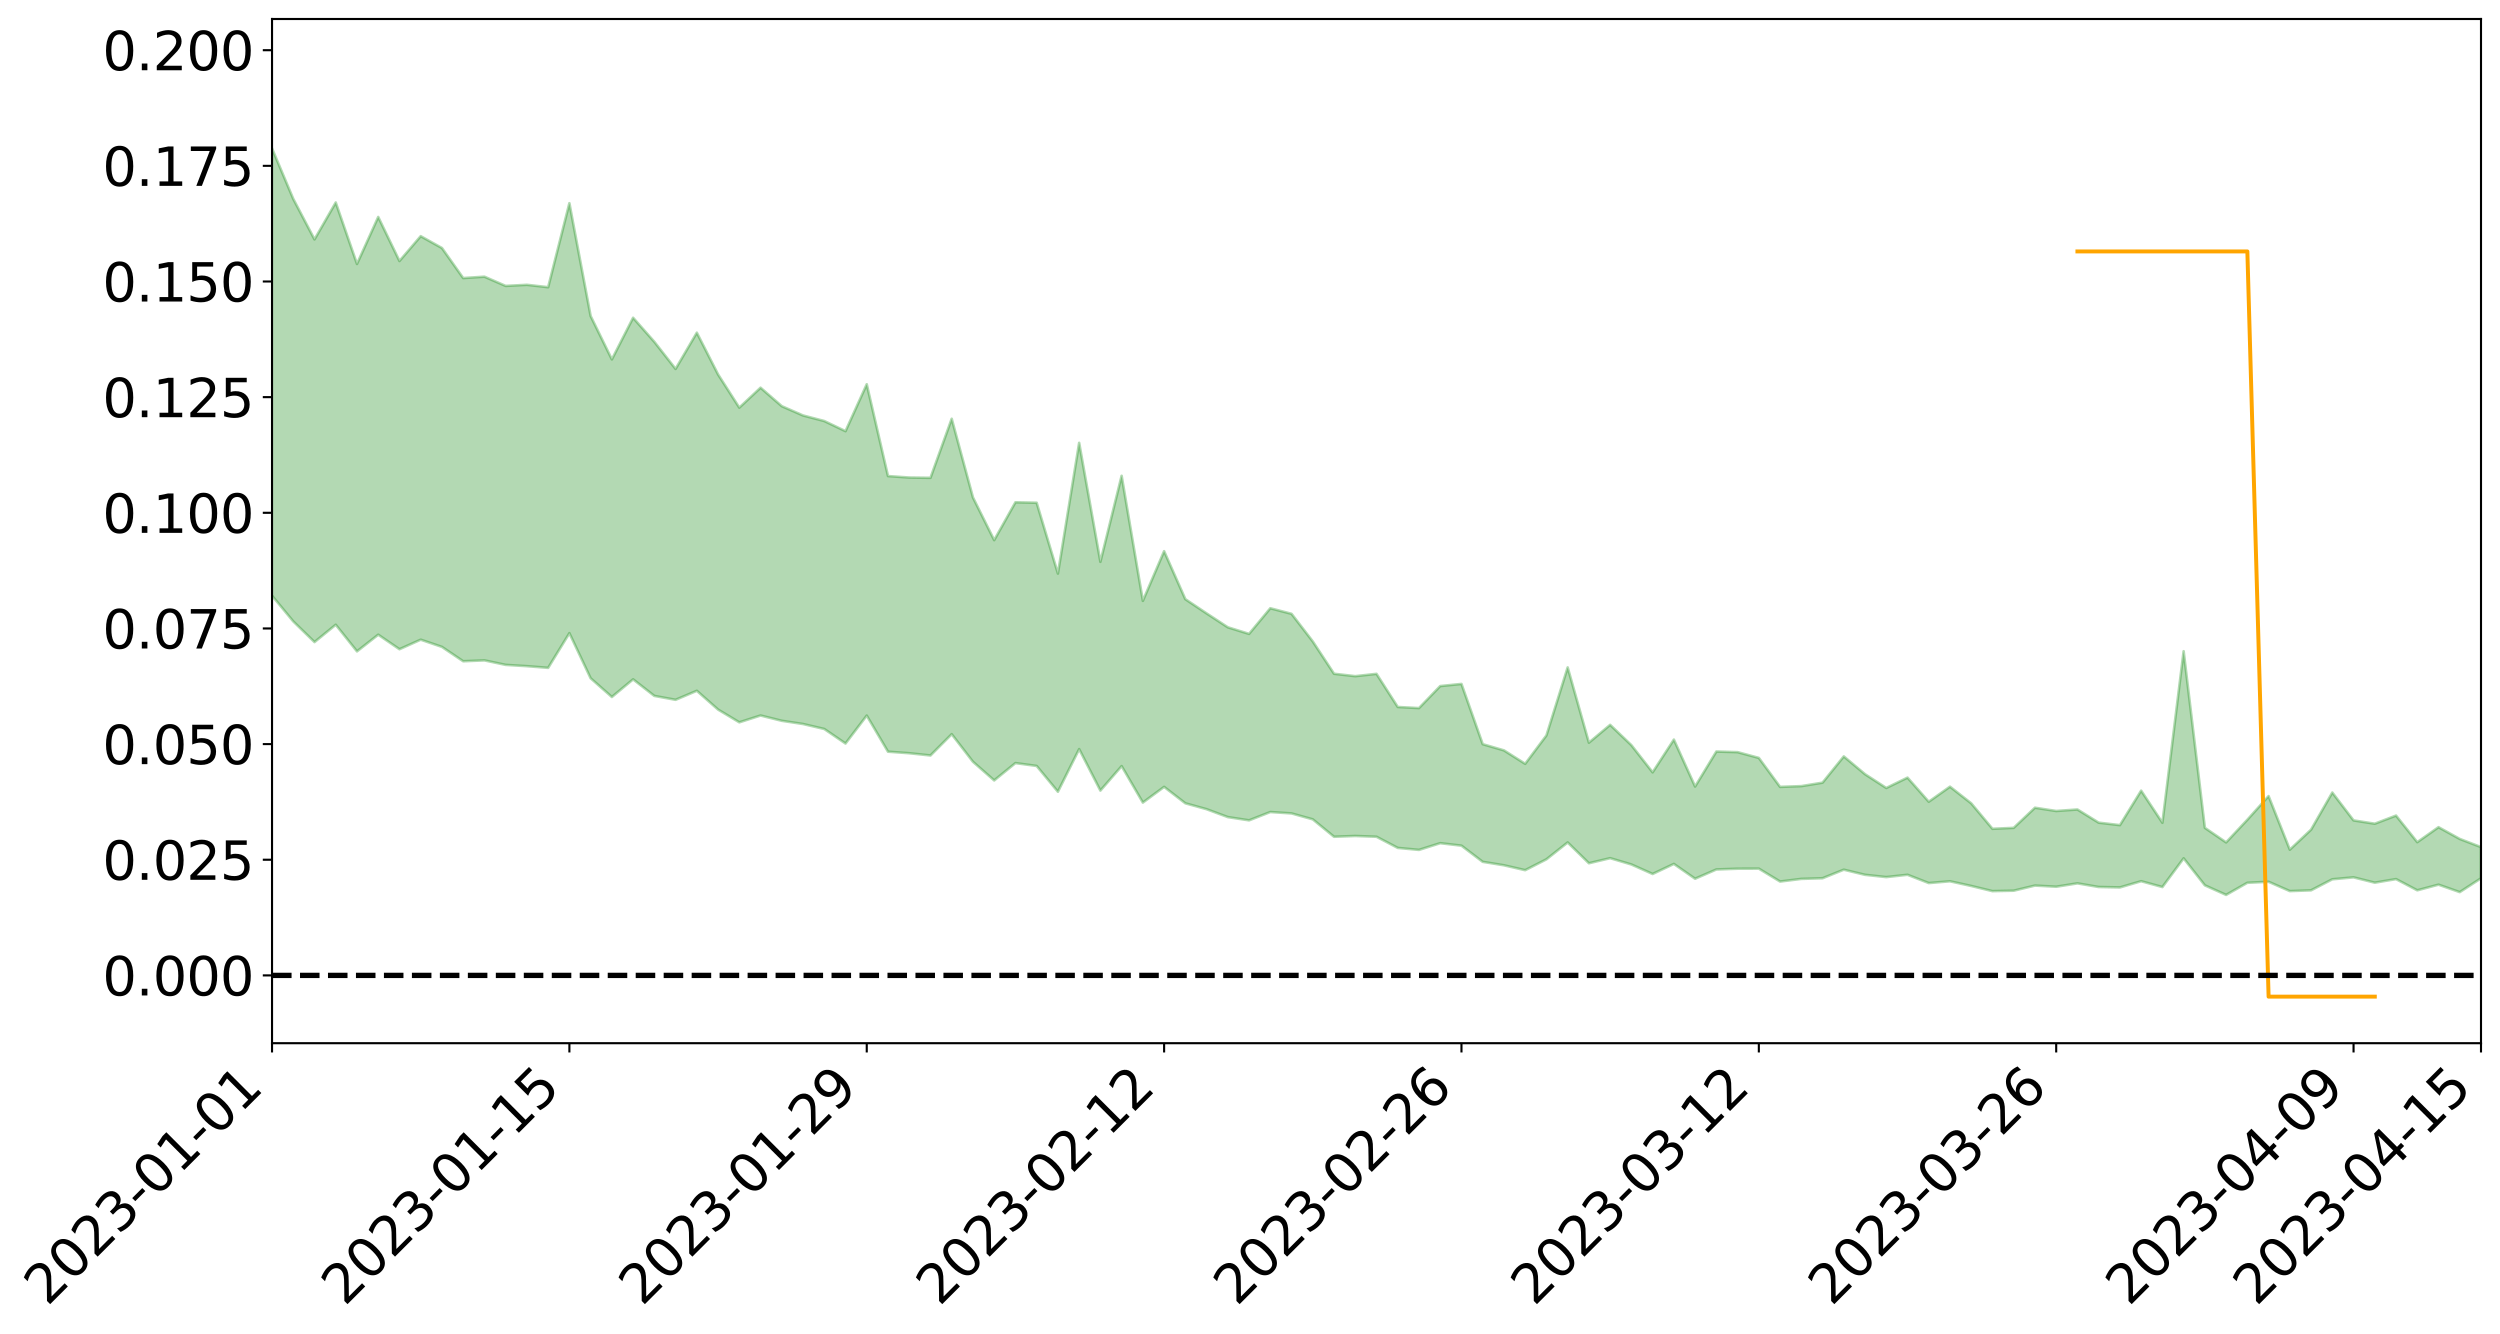 <?xml version="1.0" encoding="utf-8" standalone="no"?>
<!DOCTYPE svg PUBLIC "-//W3C//DTD SVG 1.1//EN"
  "http://www.w3.org/Graphics/SVG/1.1/DTD/svg11.dtd">
<svg xmlns:xlink="http://www.w3.org/1999/xlink" width="947.275pt" height="505.355pt" viewBox="0 0 947.275 505.355" xmlns="http://www.w3.org/2000/svg" version="1.1">
 <defs>
  <style type="text/css">*{stroke-linejoin: round; stroke-linecap: butt}</style>
 </defs>
 <g id="figure_1">
  <g id="patch_1">
   <path d="M 0 505.355 
L 947.275 505.355 
L 947.275 -0 
L 0 -0 
z
" style="fill: #ffffff"/>
  </g>
  <g id="axes_1">
   <g id="patch_2">
    <path d="M 103.075 395.28 
L 940.075 395.28 
L 940.075 7.2 
L 103.075 7.2 
z
" style="fill: #ffffff"/>
   </g>
   <g id="PolyCollection_1">
    <path d="M -4315.319 369.485 
L -4315.319 369.503 
L -4307.271 369.392 
L -4299.223 369.298 
L -4291.175 369.193 
L -4283.127 369.129 
L -4275.079 369.049 
L -4267.031 368.956 
L -4258.983 368.865 
L -4250.935 368.781 
L -4242.887 368.71 
L -4234.839 368.624 
L -4226.791 368.535 
L -4218.742 368.448 
L -4210.694 368.337 
L -4202.646 368.25 
L -4194.598 368.143 
L -4186.55 368.054 
L -4178.502 367.928 
L -4170.454 367.828 
L -4162.406 367.733 
L -4154.358 367.617 
L -4146.31 367.505 
L -4138.262 367.397 
L -4130.214 367.262 
L -4122.166 367.148 
L -4114.117 367.011 
L -4106.069 366.873 
L -4098.021 366.719 
L -4089.973 366.56 
L -4081.925 366.408 
L -4073.877 366.227 
L -4065.829 366.021 
L -4057.781 365.843 
L -4049.733 365.638 
L -4041.685 365.401 
L -4033.637 365.185 
L -4025.589 364.927 
L -4017.541 364.666 
L -4009.492 364.4 
L -4001.444 364.118 
L -3993.396 363.803 
L -3985.348 363.467 
L -3977.3 363.111 
L -3969.252 362.773 
L -3961.204 362.368 
L -3953.156 361.99 
L -3945.108 361.586 
L -3937.06 361.183 
L -3929.012 360.747 
L -3920.964 360.271 
L -3912.916 359.84 
L -3904.867 359.352 
L -3896.819 358.847 
L -3888.771 358.356 
L -3880.723 357.875 
L -3872.675 357.345 
L -3864.627 356.812 
L -3856.579 356.281 
L -3848.531 355.726 
L -3840.483 355.165 
L -3832.435 354.608 
L -3824.387 354.03 
L -3816.339 353.452 
L -3808.291 352.886 
L -3800.242 352.293 
L -3792.194 351.652 
L -3784.146 351.036 
L -3776.098 350.422 
L -3768.05 349.82 
L -3760.002 349.188 
L -3751.954 348.574 
L -3743.906 347.947 
L -3735.858 347.392 
L -3727.81 346.715 
L -3719.762 346.144 
L -3711.714 345.506 
L -3703.666 344.903 
L -3695.617 344.262 
L -3687.569 343.696 
L -3679.521 343.045 
L -3671.473 342.439 
L -3663.425 341.873 
L -3655.377 341.247 
L -3647.329 340.671 
L -3639.281 340.066 
L -3631.233 339.447 
L -3623.185 338.853 
L -3615.137 338.277 
L -3607.089 337.659 
L -3599.041 337.068 
L -3590.992 336.46 
L -3582.944 335.863 
L -3574.896 335.29 
L -3566.848 334.703 
L -3558.8 334.108 
L -3550.752 333.582 
L -3542.704 332.971 
L -3534.656 332.388 
L -3526.608 331.816 
L -3518.56 331.241 
L -3510.512 330.667 
L -3502.464 330.083 
L -3494.416 329.529 
L -3486.367 328.948 
L -3478.319 328.35 
L -3470.271 327.743 
L -3462.223 327.127 
L -3454.175 326.557 
L -3446.127 325.92 
L -3438.079 325.236 
L -3430.031 324.598 
L -3421.983 323.922 
L -3413.935 323.234 
L -3405.887 322.504 
L -3397.839 321.76 
L -3389.791 321.076 
L -3381.742 320.284 
L -3373.694 319.537 
L -3365.646 318.728 
L -3357.598 317.993 
L -3349.55 317.114 
L -3341.502 316.256 
L -3333.454 315.426 
L -3325.406 314.582 
L -3317.358 313.709 
L -3309.31 312.795 
L -3301.262 311.946 
L -3293.214 310.96 
L -3285.166 310.108 
L -3277.117 309.093 
L -3269.069 308.115 
L -3261.021 307.165 
L -3252.973 306.26 
L -3244.925 305.187 
L -3236.877 304.231 
L -3228.829 302.984 
L -3220.781 301.932 
L -3212.733 300.963 
L -3204.685 299.855 
L -3196.637 298.718 
L -3188.589 297.391 
L -3180.541 296.16 
L -3172.492 295.161 
L -3164.444 293.5 
L -3156.396 292.201 
L -3148.348 290.875 
L -3140.3 289.499 
L -3132.252 287.917 
L -3124.204 286.446 
L -3116.156 285.384 
L -3108.108 283.989 
L -3100.06 281.588 
L -3092.012 279.609 
L -3083.964 278.207 
L -3075.916 276.194 
L -3067.867 274.569 
L -3059.819 273.191 
L -3051.771 270.989 
L -3043.723 268.457 
L -3035.675 266.81 
L -3027.627 265.852 
L -3019.579 263.794 
L -3011.531 263.023 
L -3003.483 261.628 
L -2995.435 259.385 
L -2987.387 259.229 
L -2979.339 259.955 
L -2971.291 261.736 
L -2963.242 259.453 
L -2955.194 263.605 
L -2947.146 264.571 
L -2939.098 258.579 
L -2931.05 260.095 
L -2923.002 262.559 
L -2914.954 260.924 
L -2906.906 260.734 
L -2898.858 272.485 
L -2890.81 289.116 
L -2882.762 297.42 
L -2874.714 279.546 
L -2866.666 288.821 
L -2858.617 300.935 
L -2850.569 300.253 
L -2842.521 324.83 
L -2834.473 321.458 
L -2826.425 313.913 
L -2818.377 295.255 
L -2810.329 312.734 
L -2802.281 323.219 
L -2794.233 318.766 
L -2786.185 321.455 
L -2778.137 331.33 
L -2770.089 329.935 
L -2762.041 321.295 
L -2753.992 331.988 
L -2745.944 334.045 
L -2737.896 330.12 
L -2729.848 336.874 
L -2721.8 339.287 
L -2713.752 338.525 
L -2705.704 336.364 
L -2697.656 338.524 
L -2689.608 336.144 
L -2681.56 336.261 
L -2673.512 338.319 
L -2665.464 336.223 
L -2657.416 337.191 
L -2649.367 337.172 
L -2641.319 335.471 
L -2633.271 336.001 
L -2625.223 333.589 
L -2617.175 333.687 
L -2609.127 334.283 
L -2601.079 334.268 
L -2593.031 333.076 
L -2584.983 332.056 
L -2576.935 331.772 
L -2568.887 330.66 
L -2560.839 330.465 
L -2552.791 330.239 
L -2544.742 328.584 
L -2536.694 329.346 
L -2528.646 328.257 
L -2520.598 327.787 
L -2512.55 327.82 
L -2504.502 326.766 
L -2496.454 326.513 
L -2488.406 326.884 
L -2480.358 327.483 
L -2472.31 325.765 
L -2464.262 325.488 
L -2456.214 324.937 
L -2448.166 327.951 
L -2440.117 328.033 
L -2432.069 329.199 
L -2424.021 326.344 
L -2415.973 324.591 
L -2407.925 325.162 
L -2399.877 327.147 
L -2391.829 327.481 
L -2383.781 324.017 
L -2375.733 326.946 
L -2367.685 326.211 
L -2359.637 325.724 
L -2351.589 324.119 
L -2343.541 325.415 
L -2335.492 324.629 
L -2327.444 325.347 
L -2319.396 324.287 
L -2311.348 323.443 
L -2303.3 321.938 
L -2295.252 321.203 
L -2287.204 320.528 
L -2279.156 319.61 
L -2271.108 319.379 
L -2263.06 318.517 
L -2255.012 317.59 
L -2246.964 315.215 
L -2238.916 313.398 
L -2230.867 312.553 
L -2222.819 310.57 
L -2214.771 310.208 
L -2206.723 308.643 
L -2198.675 306.156 
L -2190.627 304.192 
L -2182.579 302.751 
L -2174.531 300.15 
L -2166.483 298.884 
L -2158.435 296.689 
L -2150.387 294.832 
L -2142.339 292.516 
L -2134.291 290.106 
L -2126.242 288 
L -2118.194 285.668 
L -2110.146 283.655 
L -2102.098 280.764 
L -2094.05 278.16 
L -2086.002 275.464 
L -2077.954 273.519 
L -2069.906 270.721 
L -2061.858 268.261 
L -2053.81 265.522 
L -2045.762 261.651 
L -2037.714 259.754 
L -2029.666 256.461 
L -2021.617 253.737 
L -2013.569 250.775 
L -2005.521 247.392 
L -1997.473 244.192 
L -1989.425 241.102 
L -1981.377 237.11 
L -1973.329 234.423 
L -1965.281 230.598 
L -1957.233 228.087 
L -1949.185 224.102 
L -1941.137 220.221 
L -1933.089 216.855 
L -1925.041 214.108 
L -1916.992 209.681 
L -1908.944 206.586 
L -1900.896 202.689 
L -1892.848 199.512 
L -1884.8 195.387 
L -1876.752 191.692 
L -1868.704 191.421 
L -1860.656 184.268 
L -1852.608 183.23 
L -1844.56 179.124 
L -1836.512 176.143 
L -1828.464 172.722 
L -1820.416 169.191 
L -1812.367 165.843 
L -1804.319 162.835 
L -1796.271 160.053 
L -1788.223 157.094 
L -1780.175 159.656 
L -1772.127 150.624 
L -1764.079 148.926 
L -1756.031 155.664 
L -1747.983 145.541 
L -1739.935 147.168 
L -1731.887 146.171 
L -1723.839 140.623 
L -1715.791 141.804 
L -1707.742 146.607 
L -1699.694 142.646 
L -1691.646 141.049 
L -1683.598 144.454 
L -1675.55 143.42 
L -1667.502 145.526 
L -1659.454 148.841 
L -1651.406 153.212 
L -1643.358 165.613 
L -1635.31 162.368 
L -1627.262 168.718 
L -1619.214 173.586 
L -1611.166 176.413 
L -1603.117 182.834 
L -1595.069 186.442 
L -1587.021 178.12 
L -1578.973 185.208 
L -1570.925 195.472 
L -1562.877 200.088 
L -1554.829 200.723 
L -1546.781 213.496 
L -1538.733 213.7 
L -1530.685 215.697 
L -1522.637 214.952 
L -1514.589 229.78 
L -1506.541 224.445 
L -1498.492 221.27 
L -1490.444 234.74 
L -1482.396 244.207 
L -1474.348 243.005 
L -1466.3 248.481 
L -1458.252 250.016 
L -1450.204 250.002 
L -1442.156 249.628 
L -1434.108 252.486 
L -1426.06 253.936 
L -1418.012 263.605 
L -1409.964 258.063 
L -1401.916 266.424 
L -1393.867 264.05 
L -1385.819 262.462 
L -1377.771 265.597 
L -1369.723 268.345 
L -1361.675 263.922 
L -1353.627 265.47 
L -1345.579 265.17 
L -1337.531 269.494 
L -1329.483 266.69 
L -1321.435 265.134 
L -1313.387 266.034 
L -1305.339 267.846 
L -1297.291 266.221 
L -1289.242 263.432 
L -1281.194 264.187 
L -1273.146 260.189 
L -1265.098 260.009 
L -1257.05 265.139 
L -1249.002 264.213 
L -1240.954 260.383 
L -1232.906 258.965 
L -1224.858 258.7 
L -1216.81 254.577 
L -1208.762 254.757 
L -1200.714 254.066 
L -1192.666 252.643 
L -1184.617 251.011 
L -1176.569 248.167 
L -1168.521 248.739 
L -1160.473 246.59 
L -1152.425 245.565 
L -1144.377 244.09 
L -1136.329 243.479 
L -1128.281 241.135 
L -1120.233 237.461 
L -1112.185 236.655 
L -1104.137 233.565 
L -1096.089 229.415 
L -1088.041 231.368 
L -1079.992 225.967 
L -1071.944 227.377 
L -1063.896 225.881 
L -1055.848 225.649 
L -1047.8 222.011 
L -1039.752 221.248 
L -1031.704 220.273 
L -1023.656 215.928 
L -1015.608 216.389 
L -1007.56 215.565 
L -999.512 214.934 
L -991.464 212.646 
L -983.416 213.049 
L -975.367 210.726 
L -967.319 208.513 
L -959.271 205.273 
L -951.223 203.97 
L -943.175 202.987 
L -935.127 200.641 
L -927.079 200.572 
L -919.031 199.254 
L -910.983 197.152 
L -902.935 196.883 
L -894.887 194.564 
L -886.839 195.905 
L -878.791 194.206 
L -870.742 193.971 
L -862.694 191.195 
L -854.646 187.525 
L -846.598 190.122 
L -838.55 189.754 
L -830.502 188.385 
L -822.454 186.982 
L -814.406 184.373 
L -806.358 183.596 
L -798.31 182.063 
L -790.262 182.03 
L -782.214 181.319 
L -774.166 178.855 
L -766.117 175.454 
L -758.069 179.389 
L -750.021 178.193 
L -741.973 175.281 
L -733.925 176.802 
L -725.877 171.76 
L -717.829 172.162 
L -709.781 172.281 
L -701.733 168.807 
L -693.685 174.214 
L -685.637 168.414 
L -677.589 165.378 
L -669.541 168.853 
L -661.492 169.656 
L -653.444 167.683 
L -645.396 168.92 
L -637.348 166.157 
L -629.3 170.981 
L -621.252 168.241 
L -613.204 169.08 
L -605.156 165.464 
L -597.108 162.205 
L -589.06 165.913 
L -581.012 172.715 
L -572.964 164.536 
L -564.916 164.778 
L -556.867 161.596 
L -548.819 162.81 
L -540.771 162.217 
L -532.723 160.18 
L -524.675 159.303 
L -516.627 162.529 
L -508.579 160.573 
L -500.531 163.512 
L -492.483 163.922 
L -484.435 154.695 
L -476.387 158.287 
L -468.339 158.461 
L -460.291 158.965 
L -452.242 159.408 
L -444.194 165.102 
L -436.146 167.311 
L -428.098 166.945 
L -420.05 173.244 
L -412.002 183.743 
L -403.954 171.023 
L -395.906 170.787 
L -387.858 170.97 
L -379.81 175.087 
L -371.762 175.969 
L -363.714 175.862 
L -355.666 184.906 
L -347.617 188.186 
L -339.569 177.72 
L -331.521 187.032 
L -323.473 182.308 
L -315.425 179.334 
L -307.377 190.667 
L -299.329 188.303 
L -291.281 195.589 
L -283.233 193.244 
L -275.185 188.16 
L -267.137 192.684 
L -259.089 192.592 
L -251.041 197.046 
L -242.992 194.089 
L -234.944 201.478 
L -226.896 195.995 
L -218.848 199.854 
L -210.8 198.944 
L -202.752 203.202 
L -194.704 196.078 
L -186.656 203.505 
L -178.608 202.992 
L -170.56 208.04 
L -162.512 210.657 
L -154.464 210.581 
L -146.416 209.165 
L -138.367 212.382 
L -130.319 214.759 
L -122.271 212.457 
L -114.223 211.535 
L -106.175 214.34 
L -98.127 216.882 
L -90.079 212.214 
L -82.031 209.476 
L -73.983 219.834 
L -65.935 224.489 
L -57.887 213.685 
L -49.839 216.738 
L -41.791 218.217 
L -33.742 218.88 
L -25.694 224.151 
L -17.646 223.365 
L -9.598 221.073 
L -1.55 223.321 
L 6.498 223.863 
L 14.546 218.009 
L 22.594 220.844 
L 30.642 218.961 
L 38.69 226.869 
L 46.738 236.636 
L 54.786 235.169 
L 62.834 227.311 
L 70.883 226.418 
L 78.931 227.436 
L 86.979 227.767 
L 95.027 235.039 
L 103.075 225.711 
L 111.123 235.452 
L 119.171 243.289 
L 127.219 236.718 
L 135.267 246.811 
L 143.315 240.491 
L 151.363 245.996 
L 159.411 242.379 
L 167.459 245.115 
L 175.508 250.555 
L 183.556 250.219 
L 191.604 251.93 
L 199.652 252.416 
L 207.7 253.052 
L 215.748 239.906 
L 223.796 256.994 
L 231.844 264.091 
L 239.892 257.406 
L 247.94 263.691 
L 255.988 265.162 
L 264.036 261.745 
L 272.084 268.864 
L 280.133 273.695 
L 288.181 271.113 
L 296.229 273.117 
L 304.277 274.333 
L 312.325 276.217 
L 320.373 281.719 
L 328.421 271.138 
L 336.469 284.818 
L 344.517 285.402 
L 352.565 286.255 
L 360.613 278.188 
L 368.661 288.636 
L 376.709 295.703 
L 384.758 289.14 
L 392.806 290.227 
L 400.854 299.992 
L 408.902 283.844 
L 416.95 299.558 
L 424.998 290.289 
L 433.046 304.103 
L 441.094 298.154 
L 449.142 304.376 
L 457.19 306.611 
L 465.238 309.605 
L 473.286 310.837 
L 481.334 307.684 
L 489.383 308.213 
L 497.431 310.459 
L 505.479 317.053 
L 513.527 316.761 
L 521.575 317.05 
L 529.623 321.279 
L 537.671 322.032 
L 545.719 319.489 
L 553.767 320.428 
L 561.815 326.555 
L 569.863 327.863 
L 577.911 329.718 
L 585.959 325.598 
L 594.008 319.214 
L 602.056 327.088 
L 610.104 325.169 
L 618.152 327.559 
L 626.2 331.156 
L 634.248 327.346 
L 642.296 332.959 
L 650.344 329.449 
L 658.392 329.16 
L 666.44 329.13 
L 674.488 334.022 
L 682.536 333.019 
L 690.584 332.773 
L 698.633 329.53 
L 706.681 331.477 
L 714.729 332.34 
L 722.777 331.461 
L 730.825 334.599 
L 738.873 333.927 
L 746.921 335.699 
L 754.969 337.657 
L 763.017 337.491 
L 771.065 335.553 
L 779.113 335.988 
L 787.161 334.715 
L 795.209 336.089 
L 803.258 336.254 
L 811.306 333.897 
L 819.354 336.108 
L 827.402 325.225 
L 835.45 335.462 
L 843.498 339.085 
L 851.546 334.491 
L 859.594 334.108 
L 867.642 337.648 
L 875.69 337.352 
L 883.738 333.167 
L 891.786 332.435 
L 899.834 334.453 
L 907.883 333.097 
L 915.931 337.348 
L 923.979 335.208 
L 932.027 338.031 
L 940.075 332.793 
L 940.075 320.973 
L 940.075 320.973 
L 932.027 317.878 
L 923.979 313.431 
L 915.931 319.114 
L 907.883 309.035 
L 899.834 312.113 
L 891.786 310.862 
L 883.738 300.309 
L 875.69 314.365 
L 867.642 321.954 
L 859.594 301.655 
L 851.546 310.613 
L 843.498 319.194 
L 835.45 313.682 
L 827.402 246.76 
L 819.354 311.75 
L 811.306 299.592 
L 803.258 312.655 
L 795.209 311.712 
L 787.161 306.726 
L 779.113 307.295 
L 771.065 306.057 
L 763.017 313.681 
L 754.969 314.042 
L 746.921 304.396 
L 738.873 298.083 
L 730.825 303.785 
L 722.777 294.658 
L 714.729 298.573 
L 706.681 293.35 
L 698.633 286.616 
L 690.584 296.559 
L 682.536 297.872 
L 674.488 298.157 
L 666.44 287.178 
L 658.392 284.996 
L 650.344 284.765 
L 642.296 298.025 
L 634.248 280.246 
L 626.2 292.649 
L 618.152 282.36 
L 610.104 274.661 
L 602.056 281.411 
L 594.008 252.894 
L 585.959 278.664 
L 577.911 289.416 
L 569.863 284.323 
L 561.815 281.971 
L 553.767 259.151 
L 545.719 259.957 
L 537.671 268.305 
L 529.623 267.885 
L 521.575 255.326 
L 513.527 256.209 
L 505.479 255.293 
L 497.431 243.062 
L 489.383 232.584 
L 481.334 230.478 
L 473.286 240.186 
L 465.238 237.689 
L 457.19 232.421 
L 449.142 227.037 
L 441.094 208.854 
L 433.046 227.669 
L 424.998 180.288 
L 416.95 212.878 
L 408.902 167.8 
L 400.854 217.331 
L 392.806 190.497 
L 384.758 190.325 
L 376.709 204.666 
L 368.661 188.476 
L 360.613 158.679 
L 352.565 181.058 
L 344.517 180.943 
L 336.469 180.387 
L 328.421 145.604 
L 320.373 163.372 
L 312.325 159.528 
L 304.277 157.423 
L 296.229 153.906 
L 288.181 146.911 
L 280.133 154.462 
L 272.084 141.873 
L 264.036 126.058 
L 255.988 139.786 
L 247.94 129.525 
L 239.892 120.408 
L 231.844 136.175 
L 223.796 119.735 
L 215.748 77.002 
L 207.7 108.824 
L 199.652 107.917 
L 191.604 108.336 
L 183.556 104.84 
L 175.508 105.362 
L 167.459 93.979 
L 159.411 89.493 
L 151.363 98.898 
L 143.315 82.219 
L 135.267 100.021 
L 127.219 76.734 
L 119.171 90.713 
L 111.123 75.354 
L 103.075 56.247 
L 95.027 74.571 
L 86.979 57.888 
L 78.931 59.482 
L 70.883 59.16 
L 62.834 61.249 
L 54.786 77.822 
L 46.738 82.095 
L 38.69 63.176 
L 30.642 43.8 
L 22.594 49.826 
L 14.546 46.301 
L 6.498 59.229 
L -1.55 58.429 
L -9.598 53.921 
L -17.646 60.904 
L -25.694 60.907 
L -33.742 51.364 
L -41.791 53.119 
L -49.839 49.765 
L -57.887 45.514 
L -65.935 68.792 
L -73.983 56.56 
L -82.031 39.628 
L -90.079 48.592 
L -98.127 56.671 
L -106.175 52.307 
L -114.223 49.098 
L -122.271 52.672 
L -130.319 61.186 
L -138.367 53.223 
L -146.416 50.687 
L -154.464 54.804 
L -162.512 50.056 
L -170.56 52.404 
L -178.608 42.237 
L -186.656 46.788 
L -194.704 34.266 
L -202.752 46.237 
L -210.8 41.556 
L -218.848 45.369 
L -226.896 42.423 
L -234.944 49.986 
L -242.992 38.862 
L -251.041 46.928 
L -259.089 40.153 
L -267.137 42.25 
L -275.185 37.093 
L -283.233 40.83 
L -291.281 49.862 
L -299.329 42.432 
L -307.377 45.067 
L -315.425 29.814 
L -323.473 37.843 
L -331.521 42.249 
L -339.569 30.668 
L -347.617 45.03 
L -355.666 46.789 
L -363.714 31.984 
L -371.762 32.969 
L -379.81 32.597 
L -387.858 27.747 
L -395.906 32.34 
L -403.954 31.702 
L -412.002 50.672 
L -420.05 38.903 
L -428.098 30.434 
L -436.146 31.494 
L -444.194 29.609 
L -452.242 24.866 
L -460.291 27.723 
L -468.339 24.84 
L -476.387 29.968 
L -484.435 25.403 
L -492.483 36.687 
L -500.531 38.995 
L -508.579 37.527 
L -516.627 40.753 
L -524.675 37.722 
L -532.723 41.716 
L -540.771 44.42 
L -548.819 50.189 
L -556.867 47.185 
L -564.916 53.524 
L -572.964 53.326 
L -581.012 64.359 
L -589.06 58.371 
L -597.108 55.572 
L -605.156 60.749 
L -613.204 63.541 
L -621.252 64.504 
L -629.3 71.173 
L -637.348 66.871 
L -645.396 71.575 
L -653.444 70.421 
L -661.492 72.093 
L -669.541 71.117 
L -677.589 69.34 
L -685.637 74.746 
L -693.685 81.702 
L -701.733 75.981 
L -709.781 80.31 
L -717.829 79.376 
L -725.877 82.123 
L -733.925 87.614 
L -741.973 86.62 
L -750.021 91.183 
L -758.069 92.857 
L -766.117 89.071 
L -774.166 92.296 
L -782.214 95.816 
L -790.262 97.48 
L -798.31 97.975 
L -806.358 100.647 
L -814.406 100.93 
L -822.454 104.59 
L -830.502 106.042 
L -838.55 107.329 
L -846.598 108.608 
L -854.646 103.764 
L -862.694 110.352 
L -870.742 113.334 
L -878.791 113.23 
L -886.839 113.991 
L -894.887 114.588 
L -902.935 116.891 
L -910.983 116.866 
L -919.031 120.038 
L -927.079 121.493 
L -935.127 121.395 
L -943.175 122.881 
L -951.223 124.706 
L -959.271 126.577 
L -967.319 131.655 
L -975.367 133.243 
L -983.416 135.975 
L -991.464 135.368 
L -999.512 138.014 
L -1007.56 138.738 
L -1015.608 139.908 
L -1023.656 138.105 
L -1031.704 145.054 
L -1039.752 146.146 
L -1047.8 147.101 
L -1055.848 151.491 
L -1063.896 151.758 
L -1071.944 153.9 
L -1079.992 152.485 
L -1088.041 158.329 
L -1096.089 157.309 
L -1104.137 162.968 
L -1112.185 167.153 
L -1120.233 168.762 
L -1128.281 173.881 
L -1136.329 178.003 
L -1144.377 178.434 
L -1152.425 181.175 
L -1160.473 182.35 
L -1168.521 185.758 
L -1176.569 185.468 
L -1184.617 189.986 
L -1192.666 193.493 
L -1200.714 195.778 
L -1208.762 197.343 
L -1216.81 198.68 
L -1224.858 203.48 
L -1232.906 204.989 
L -1240.954 208.135 
L -1249.002 212.533 
L -1257.05 214.256 
L -1265.098 211.223 
L -1273.146 212.748 
L -1281.194 217.487 
L -1289.242 218.436 
L -1297.291 221.823 
L -1305.339 224.388 
L -1313.387 223.669 
L -1321.435 225.397 
L -1329.483 227.448 
L -1337.531 230.795 
L -1345.579 227.944 
L -1353.627 229.763 
L -1361.675 230.133 
L -1369.723 234.708 
L -1377.771 234.478 
L -1385.819 232.47 
L -1393.867 234.985 
L -1401.916 237.643 
L -1409.964 231.723 
L -1418.012 237.656 
L -1426.06 230.273 
L -1434.108 229.925 
L -1442.156 228.314 
L -1450.204 230.072 
L -1458.252 230.766 
L -1466.3 229.897 
L -1474.348 225.984 
L -1482.396 228.692 
L -1490.444 219.781 
L -1498.492 209.102 
L -1506.541 212.212 
L -1514.589 217.546 
L -1522.637 203.957 
L -1530.685 205.317 
L -1538.733 201.975 
L -1546.781 201.241 
L -1554.829 184.057 
L -1562.877 182.158 
L -1570.925 176.085 
L -1578.973 162.625 
L -1587.021 152.233 
L -1595.069 163.368 
L -1603.117 157.781 
L -1611.166 148.746 
L -1619.214 145.093 
L -1627.262 138.601 
L -1635.31 129.84 
L -1643.358 133.454 
L -1651.406 118.328 
L -1659.454 110.696 
L -1667.502 107.104 
L -1675.55 104.158 
L -1683.598 105.843 
L -1691.646 102.216 
L -1699.694 105.496 
L -1707.742 109.816 
L -1715.791 102.831 
L -1723.839 102.337 
L -1731.887 109.384 
L -1739.935 111.157 
L -1747.983 108.761 
L -1756.031 123.055 
L -1764.079 113.473 
L -1772.127 117.089 
L -1780.175 128.044 
L -1788.223 125.337 
L -1796.271 129.535 
L -1804.319 133.323 
L -1812.367 137.726 
L -1820.416 141.925 
L -1828.464 146.645 
L -1836.512 151.027 
L -1844.56 154.65 
L -1852.608 160.261 
L -1860.656 161.783 
L -1868.704 170.587 
L -1876.752 171.161 
L -1884.8 175.669 
L -1892.848 180.892 
L -1900.896 184.833 
L -1908.944 189.834 
L -1916.992 193.456 
L -1925.041 198.922 
L -1933.089 202.285 
L -1941.137 206.562 
L -1949.185 211.109 
L -1957.233 215.867 
L -1965.281 218.928 
L -1973.329 223.602 
L -1981.377 226.568 
L -1989.425 231.322 
L -1997.473 234.91 
L -2005.521 238.841 
L -2013.569 242.631 
L -2021.617 246.196 
L -2029.666 249.273 
L -2037.714 253.207 
L -2045.762 255.286 
L -2053.81 259.888 
L -2061.858 263.119 
L -2069.906 265.782 
L -2077.954 268.896 
L -2086.002 270.581 
L -2094.05 273.062 
L -2102.098 275.609 
L -2110.146 278.421 
L -2118.194 280.549 
L -2126.242 282.64 
L -2134.291 284.93 
L -2142.339 287.128 
L -2150.387 289.504 
L -2158.435 291.378 
L -2166.483 293.427 
L -2174.531 295.079 
L -2182.579 297.412 
L -2190.627 299.063 
L -2198.675 300.949 
L -2206.723 303.327 
L -2214.771 304.932 
L -2222.819 305.308 
L -2230.867 307.234 
L -2238.916 308.154 
L -2246.964 310.005 
L -2255.012 312.182 
L -2263.06 313.234 
L -2271.108 314.208 
L -2279.156 314.285 
L -2287.204 315.309 
L -2295.252 315.859 
L -2303.3 316.464 
L -2311.348 317.971 
L -2319.396 318.783 
L -2327.444 320.018 
L -2335.492 319.071 
L -2343.541 319.677 
L -2351.589 318.28 
L -2359.637 320.047 
L -2367.685 320.179 
L -2375.733 321.428 
L -2383.781 318.266 
L -2391.829 321.74 
L -2399.877 321.29 
L -2407.925 319.047 
L -2415.973 318.36 
L -2424.021 320.078 
L -2432.069 323.163 
L -2440.117 321.742 
L -2448.166 321.513 
L -2456.214 318.081 
L -2464.262 317.878 
L -2472.31 318.655 
L -2480.358 320.49 
L -2488.406 319.676 
L -2496.454 319.102 
L -2504.502 319.258 
L -2512.55 320.326 
L -2520.598 319.886 
L -2528.646 320.511 
L -2536.694 321.655 
L -2544.742 320.6 
L -2552.791 322.333 
L -2560.839 322.484 
L -2568.887 322.577 
L -2576.935 323.632 
L -2584.983 323.805 
L -2593.031 324.998 
L -2601.079 326.317 
L -2609.127 326.224 
L -2617.175 325.533 
L -2625.223 325.008 
L -2633.271 327.943 
L -2641.319 327.314 
L -2649.367 329.257 
L -2657.416 329.196 
L -2665.464 328.314 
L -2673.512 330.239 
L -2681.56 328.263 
L -2689.608 328.262 
L -2697.656 330.734 
L -2705.704 328.791 
L -2713.752 331.12 
L -2721.8 331.801 
L -2729.848 329.655 
L -2737.896 323.043 
L -2745.944 327.1 
L -2753.992 324.999 
L -2762.041 315.009 
L -2770.089 323.341 
L -2778.137 324.917 
L -2786.185 315.527 
L -2794.233 312.729 
L -2802.281 317.685 
L -2810.329 306.7 
L -2818.377 288.005 
L -2826.425 308.235 
L -2834.473 316.24 
L -2842.521 319.912 
L -2850.569 294.119 
L -2858.617 294.987 
L -2866.666 282.33 
L -2874.714 272.604 
L -2882.762 291.756 
L -2890.81 283.183 
L -2898.858 265.858 
L -2906.906 253.686 
L -2914.954 254.152 
L -2923.002 255.943 
L -2931.05 253.172 
L -2939.098 251.425 
L -2947.146 257.915 
L -2955.194 256.846 
L -2963.242 252.106 
L -2971.291 254.497 
L -2979.339 252.36 
L -2987.387 251.35 
L -2995.435 251.198 
L -3003.483 253.567 
L -3011.531 254.84 
L -3019.579 255.46 
L -3027.627 257.462 
L -3035.675 258.236 
L -3043.723 259.8 
L -3051.771 262.469 
L -3059.819 264.481 
L -3067.867 265.798 
L -3075.916 267.292 
L -3083.964 269.37 
L -3092.012 270.587 
L -3100.06 272.584 
L -3108.108 275.06 
L -3116.156 276.47 
L -3124.204 277.335 
L -3132.252 278.799 
L -3140.3 280.304 
L -3148.348 281.694 
L -3156.396 283.022 
L -3164.444 284.299 
L -3172.492 286.125 
L -3180.541 286.995 
L -3188.589 288.31 
L -3196.637 289.681 
L -3204.685 290.817 
L -3212.733 291.948 
L -3220.781 292.873 
L -3228.829 293.888 
L -3236.877 295.306 
L -3244.925 296.254 
L -3252.973 297.391 
L -3261.021 298.291 
L -3269.069 299.323 
L -3277.117 300.384 
L -3285.166 301.423 
L -3293.214 302.288 
L -3301.262 303.329 
L -3309.31 304.242 
L -3317.358 305.226 
L -3325.406 306.133 
L -3333.454 307.087 
L -3341.502 307.963 
L -3349.55 308.909 
L -3357.598 309.935 
L -3365.646 310.704 
L -3373.694 311.682 
L -3381.742 312.518 
L -3389.791 313.498 
L -3397.839 314.202 
L -3405.887 315.112 
L -3413.935 315.977 
L -3421.983 316.8 
L -3430.031 317.639 
L -3438.079 318.412 
L -3446.127 319.32 
L -3454.175 320.134 
L -3462.223 320.796 
L -3470.271 321.59 
L -3478.319 322.381 
L -3486.367 323.168 
L -3494.416 323.924 
L -3502.464 324.624 
L -3510.512 325.398 
L -3518.56 326.153 
L -3526.608 326.911 
L -3534.656 327.663 
L -3542.704 328.435 
L -3550.752 329.238 
L -3558.8 329.918 
L -3566.848 330.705 
L -3574.896 331.473 
L -3582.944 332.206 
L -3590.992 332.962 
L -3599.041 333.734 
L -3607.089 334.478 
L -3615.137 335.262 
L -3623.185 335.968 
L -3631.233 336.689 
L -3639.281 337.453 
L -3647.329 338.187 
L -3655.377 338.878 
L -3663.425 339.612 
L -3671.473 340.273 
L -3679.521 340.984 
L -3687.569 341.746 
L -3695.617 342.384 
L -3703.666 343.108 
L -3711.714 343.786 
L -3719.762 344.501 
L -3727.81 345.136 
L -3735.858 345.894 
L -3743.906 346.503 
L -3751.954 347.198 
L -3760.002 347.874 
L -3768.05 348.57 
L -3776.098 349.225 
L -3784.146 349.894 
L -3792.194 350.567 
L -3800.242 351.24 
L -3808.291 351.846 
L -3816.339 352.42 
L -3824.387 353.011 
L -3832.435 353.609 
L -3840.483 354.184 
L -3848.531 354.773 
L -3856.579 355.356 
L -3864.627 355.911 
L -3872.675 356.476 
L -3880.723 357.039 
L -3888.771 357.546 
L -3896.819 358.066 
L -3904.867 358.615 
L -3912.916 359.134 
L -3920.964 359.592 
L -3929.012 360.108 
L -3937.06 360.577 
L -3945.108 361.006 
L -3953.156 361.438 
L -3961.204 361.841 
L -3969.252 362.285 
L -3977.3 362.643 
L -3985.348 363.029 
L -3993.396 363.391 
L -4001.444 363.726 
L -4009.492 364.03 
L -4017.541 364.304 
L -4025.589 364.578 
L -4033.637 364.852 
L -4041.685 365.074 
L -4049.733 365.329 
L -4057.781 365.541 
L -4065.829 365.721 
L -4073.877 365.939 
L -4081.925 366.127 
L -4089.973 366.279 
L -4098.021 366.445 
L -4106.069 366.607 
L -4114.117 366.747 
L -4122.166 366.889 
L -4130.214 367.003 
L -4138.262 367.146 
L -4146.31 367.255 
L -4154.358 367.373 
L -4162.406 367.497 
L -4170.454 367.595 
L -4178.502 367.701 
L -4186.55 367.846 
L -4194.598 367.943 
L -4202.646 368.066 
L -4210.694 368.16 
L -4218.742 368.293 
L -4226.791 368.394 
L -4234.839 368.503 
L -4242.887 368.596 
L -4250.935 368.68 
L -4258.983 368.78 
L -4267.031 368.895 
L -4275.079 369.007 
L -4283.127 369.102 
L -4291.175 369.173 
L -4299.223 369.286 
L -4307.271 369.375 
L -4315.319 369.485 
z
" clip-path="url(#p3a45973d87)" style="fill: #008000; fill-opacity: 0.3; stroke: #008000; stroke-opacity: 0.3"/>
   </g>
   <g id="matplotlib.axis_1">
    <g id="xtick_1">
     <g id="line2d_1">
      <defs>
       <path id="mba677ae329" d="M 0 0 
L 0 3.5 
" style="stroke: #000000; stroke-width: 0.8"/>
      </defs>
      <g>
       <use xlink:href="#mba677ae329" x="103.075" y="395.28" style="stroke: #000000; stroke-width: 0.8"/>
      </g>
     </g>
     <g id="text_1">
      <!-- 2023-01-01 -->
      <g transform="translate(17.946 495.214) rotate(-45) scale(0.2 -0.2)">
       <defs>
        <path id="DejaVuSans-32" d="M 1228 531 
L 3431 531 
L 3431 0 
L 469 0 
L 469 531 
Q 828 903 1448 1529 
Q 2069 2156 2228 2338 
Q 2531 2678 2651 2914 
Q 2772 3150 2772 3378 
Q 2772 3750 2511 3984 
Q 2250 4219 1831 4219 
Q 1534 4219 1204 4116 
Q 875 4013 500 3803 
L 500 4441 
Q 881 4594 1212 4672 
Q 1544 4750 1819 4750 
Q 2544 4750 2975 4387 
Q 3406 4025 3406 3419 
Q 3406 3131 3298 2873 
Q 3191 2616 2906 2266 
Q 2828 2175 2409 1742 
Q 1991 1309 1228 531 
z
" transform="scale(0.016)"/>
        <path id="DejaVuSans-30" d="M 2034 4250 
Q 1547 4250 1301 3770 
Q 1056 3291 1056 2328 
Q 1056 1369 1301 889 
Q 1547 409 2034 409 
Q 2525 409 2770 889 
Q 3016 1369 3016 2328 
Q 3016 3291 2770 3770 
Q 2525 4250 2034 4250 
z
M 2034 4750 
Q 2819 4750 3233 4129 
Q 3647 3509 3647 2328 
Q 3647 1150 3233 529 
Q 2819 -91 2034 -91 
Q 1250 -91 836 529 
Q 422 1150 422 2328 
Q 422 3509 836 4129 
Q 1250 4750 2034 4750 
z
" transform="scale(0.016)"/>
        <path id="DejaVuSans-33" d="M 2597 2516 
Q 3050 2419 3304 2112 
Q 3559 1806 3559 1356 
Q 3559 666 3084 287 
Q 2609 -91 1734 -91 
Q 1441 -91 1130 -33 
Q 819 25 488 141 
L 488 750 
Q 750 597 1062 519 
Q 1375 441 1716 441 
Q 2309 441 2620 675 
Q 2931 909 2931 1356 
Q 2931 1769 2642 2001 
Q 2353 2234 1838 2234 
L 1294 2234 
L 1294 2753 
L 1863 2753 
Q 2328 2753 2575 2939 
Q 2822 3125 2822 3475 
Q 2822 3834 2567 4026 
Q 2313 4219 1838 4219 
Q 1578 4219 1281 4162 
Q 984 4106 628 3988 
L 628 4550 
Q 988 4650 1302 4700 
Q 1616 4750 1894 4750 
Q 2613 4750 3031 4423 
Q 3450 4097 3450 3541 
Q 3450 3153 3228 2886 
Q 3006 2619 2597 2516 
z
" transform="scale(0.016)"/>
        <path id="DejaVuSans-2d" d="M 313 2009 
L 1997 2009 
L 1997 1497 
L 313 1497 
L 313 2009 
z
" transform="scale(0.016)"/>
        <path id="DejaVuSans-31" d="M 794 531 
L 1825 531 
L 1825 4091 
L 703 3866 
L 703 4441 
L 1819 4666 
L 2450 4666 
L 2450 531 
L 3481 531 
L 3481 0 
L 794 0 
L 794 531 
z
" transform="scale(0.016)"/>
       </defs>
       <use xlink:href="#DejaVuSans-32"/>
       <use xlink:href="#DejaVuSans-30" x="63.623"/>
       <use xlink:href="#DejaVuSans-32" x="127.246"/>
       <use xlink:href="#DejaVuSans-33" x="190.869"/>
       <use xlink:href="#DejaVuSans-2d" x="254.492"/>
       <use xlink:href="#DejaVuSans-30" x="290.576"/>
       <use xlink:href="#DejaVuSans-31" x="354.199"/>
       <use xlink:href="#DejaVuSans-2d" x="417.822"/>
       <use xlink:href="#DejaVuSans-30" x="453.906"/>
       <use xlink:href="#DejaVuSans-31" x="517.529"/>
      </g>
     </g>
    </g>
    <g id="xtick_2">
     <g id="line2d_2">
      <g>
       <use xlink:href="#mba677ae329" x="215.748" y="395.28" style="stroke: #000000; stroke-width: 0.8"/>
      </g>
     </g>
     <g id="text_2">
      <!-- 2023-01-15 -->
      <g transform="translate(130.619 495.214) rotate(-45) scale(0.2 -0.2)">
       <defs>
        <path id="DejaVuSans-35" d="M 691 4666 
L 3169 4666 
L 3169 4134 
L 1269 4134 
L 1269 2991 
Q 1406 3038 1543 3061 
Q 1681 3084 1819 3084 
Q 2600 3084 3056 2656 
Q 3513 2228 3513 1497 
Q 3513 744 3044 326 
Q 2575 -91 1722 -91 
Q 1428 -91 1123 -41 
Q 819 9 494 109 
L 494 744 
Q 775 591 1075 516 
Q 1375 441 1709 441 
Q 2250 441 2565 725 
Q 2881 1009 2881 1497 
Q 2881 1984 2565 2268 
Q 2250 2553 1709 2553 
Q 1456 2553 1204 2497 
Q 953 2441 691 2322 
L 691 4666 
z
" transform="scale(0.016)"/>
       </defs>
       <use xlink:href="#DejaVuSans-32"/>
       <use xlink:href="#DejaVuSans-30" x="63.623"/>
       <use xlink:href="#DejaVuSans-32" x="127.246"/>
       <use xlink:href="#DejaVuSans-33" x="190.869"/>
       <use xlink:href="#DejaVuSans-2d" x="254.492"/>
       <use xlink:href="#DejaVuSans-30" x="290.576"/>
       <use xlink:href="#DejaVuSans-31" x="354.199"/>
       <use xlink:href="#DejaVuSans-2d" x="417.822"/>
       <use xlink:href="#DejaVuSans-31" x="453.906"/>
       <use xlink:href="#DejaVuSans-35" x="517.529"/>
      </g>
     </g>
    </g>
    <g id="xtick_3">
     <g id="line2d_3">
      <g>
       <use xlink:href="#mba677ae329" x="328.421" y="395.28" style="stroke: #000000; stroke-width: 0.8"/>
      </g>
     </g>
     <g id="text_3">
      <!-- 2023-01-29 -->
      <g transform="translate(243.292 495.214) rotate(-45) scale(0.2 -0.2)">
       <defs>
        <path id="DejaVuSans-39" d="M 703 97 
L 703 672 
Q 941 559 1184 500 
Q 1428 441 1663 441 
Q 2288 441 2617 861 
Q 2947 1281 2994 2138 
Q 2813 1869 2534 1725 
Q 2256 1581 1919 1581 
Q 1219 1581 811 2004 
Q 403 2428 403 3163 
Q 403 3881 828 4315 
Q 1253 4750 1959 4750 
Q 2769 4750 3195 4129 
Q 3622 3509 3622 2328 
Q 3622 1225 3098 567 
Q 2575 -91 1691 -91 
Q 1453 -91 1209 -44 
Q 966 3 703 97 
z
M 1959 2075 
Q 2384 2075 2632 2365 
Q 2881 2656 2881 3163 
Q 2881 3666 2632 3958 
Q 2384 4250 1959 4250 
Q 1534 4250 1286 3958 
Q 1038 3666 1038 3163 
Q 1038 2656 1286 2365 
Q 1534 2075 1959 2075 
z
" transform="scale(0.016)"/>
       </defs>
       <use xlink:href="#DejaVuSans-32"/>
       <use xlink:href="#DejaVuSans-30" x="63.623"/>
       <use xlink:href="#DejaVuSans-32" x="127.246"/>
       <use xlink:href="#DejaVuSans-33" x="190.869"/>
       <use xlink:href="#DejaVuSans-2d" x="254.492"/>
       <use xlink:href="#DejaVuSans-30" x="290.576"/>
       <use xlink:href="#DejaVuSans-31" x="354.199"/>
       <use xlink:href="#DejaVuSans-2d" x="417.822"/>
       <use xlink:href="#DejaVuSans-32" x="453.906"/>
       <use xlink:href="#DejaVuSans-39" x="517.529"/>
      </g>
     </g>
    </g>
    <g id="xtick_4">
     <g id="line2d_4">
      <g>
       <use xlink:href="#mba677ae329" x="441.094" y="395.28" style="stroke: #000000; stroke-width: 0.8"/>
      </g>
     </g>
     <g id="text_4">
      <!-- 2023-02-12 -->
      <g transform="translate(355.965 495.214) rotate(-45) scale(0.2 -0.2)">
       <use xlink:href="#DejaVuSans-32"/>
       <use xlink:href="#DejaVuSans-30" x="63.623"/>
       <use xlink:href="#DejaVuSans-32" x="127.246"/>
       <use xlink:href="#DejaVuSans-33" x="190.869"/>
       <use xlink:href="#DejaVuSans-2d" x="254.492"/>
       <use xlink:href="#DejaVuSans-30" x="290.576"/>
       <use xlink:href="#DejaVuSans-32" x="354.199"/>
       <use xlink:href="#DejaVuSans-2d" x="417.822"/>
       <use xlink:href="#DejaVuSans-31" x="453.906"/>
       <use xlink:href="#DejaVuSans-32" x="517.529"/>
      </g>
     </g>
    </g>
    <g id="xtick_5">
     <g id="line2d_5">
      <g>
       <use xlink:href="#mba677ae329" x="553.767" y="395.28" style="stroke: #000000; stroke-width: 0.8"/>
      </g>
     </g>
     <g id="text_5">
      <!-- 2023-02-26 -->
      <g transform="translate(468.638 495.214) rotate(-45) scale(0.2 -0.2)">
       <defs>
        <path id="DejaVuSans-36" d="M 2113 2584 
Q 1688 2584 1439 2293 
Q 1191 2003 1191 1497 
Q 1191 994 1439 701 
Q 1688 409 2113 409 
Q 2538 409 2786 701 
Q 3034 994 3034 1497 
Q 3034 2003 2786 2293 
Q 2538 2584 2113 2584 
z
M 3366 4563 
L 3366 3988 
Q 3128 4100 2886 4159 
Q 2644 4219 2406 4219 
Q 1781 4219 1451 3797 
Q 1122 3375 1075 2522 
Q 1259 2794 1537 2939 
Q 1816 3084 2150 3084 
Q 2853 3084 3261 2657 
Q 3669 2231 3669 1497 
Q 3669 778 3244 343 
Q 2819 -91 2113 -91 
Q 1303 -91 875 529 
Q 447 1150 447 2328 
Q 447 3434 972 4092 
Q 1497 4750 2381 4750 
Q 2619 4750 2861 4703 
Q 3103 4656 3366 4563 
z
" transform="scale(0.016)"/>
       </defs>
       <use xlink:href="#DejaVuSans-32"/>
       <use xlink:href="#DejaVuSans-30" x="63.623"/>
       <use xlink:href="#DejaVuSans-32" x="127.246"/>
       <use xlink:href="#DejaVuSans-33" x="190.869"/>
       <use xlink:href="#DejaVuSans-2d" x="254.492"/>
       <use xlink:href="#DejaVuSans-30" x="290.576"/>
       <use xlink:href="#DejaVuSans-32" x="354.199"/>
       <use xlink:href="#DejaVuSans-2d" x="417.822"/>
       <use xlink:href="#DejaVuSans-32" x="453.906"/>
       <use xlink:href="#DejaVuSans-36" x="517.529"/>
      </g>
     </g>
    </g>
    <g id="xtick_6">
     <g id="line2d_6">
      <g>
       <use xlink:href="#mba677ae329" x="666.44" y="395.28" style="stroke: #000000; stroke-width: 0.8"/>
      </g>
     </g>
     <g id="text_6">
      <!-- 2023-03-12 -->
      <g transform="translate(581.311 495.214) rotate(-45) scale(0.2 -0.2)">
       <use xlink:href="#DejaVuSans-32"/>
       <use xlink:href="#DejaVuSans-30" x="63.623"/>
       <use xlink:href="#DejaVuSans-32" x="127.246"/>
       <use xlink:href="#DejaVuSans-33" x="190.869"/>
       <use xlink:href="#DejaVuSans-2d" x="254.492"/>
       <use xlink:href="#DejaVuSans-30" x="290.576"/>
       <use xlink:href="#DejaVuSans-33" x="354.199"/>
       <use xlink:href="#DejaVuSans-2d" x="417.822"/>
       <use xlink:href="#DejaVuSans-31" x="453.906"/>
       <use xlink:href="#DejaVuSans-32" x="517.529"/>
      </g>
     </g>
    </g>
    <g id="xtick_7">
     <g id="line2d_7">
      <g>
       <use xlink:href="#mba677ae329" x="779.113" y="395.28" style="stroke: #000000; stroke-width: 0.8"/>
      </g>
     </g>
     <g id="text_7">
      <!-- 2023-03-26 -->
      <g transform="translate(693.984 495.214) rotate(-45) scale(0.2 -0.2)">
       <use xlink:href="#DejaVuSans-32"/>
       <use xlink:href="#DejaVuSans-30" x="63.623"/>
       <use xlink:href="#DejaVuSans-32" x="127.246"/>
       <use xlink:href="#DejaVuSans-33" x="190.869"/>
       <use xlink:href="#DejaVuSans-2d" x="254.492"/>
       <use xlink:href="#DejaVuSans-30" x="290.576"/>
       <use xlink:href="#DejaVuSans-33" x="354.199"/>
       <use xlink:href="#DejaVuSans-2d" x="417.822"/>
       <use xlink:href="#DejaVuSans-32" x="453.906"/>
       <use xlink:href="#DejaVuSans-36" x="517.529"/>
      </g>
     </g>
    </g>
    <g id="xtick_8">
     <g id="line2d_8">
      <g>
       <use xlink:href="#mba677ae329" x="891.786" y="395.28" style="stroke: #000000; stroke-width: 0.8"/>
      </g>
     </g>
     <g id="text_8">
      <!-- 2023-04-09 -->
      <g transform="translate(806.657 495.214) rotate(-45) scale(0.2 -0.2)">
       <defs>
        <path id="DejaVuSans-34" d="M 2419 4116 
L 825 1625 
L 2419 1625 
L 2419 4116 
z
M 2253 4666 
L 3047 4666 
L 3047 1625 
L 3713 1625 
L 3713 1100 
L 3047 1100 
L 3047 0 
L 2419 0 
L 2419 1100 
L 313 1100 
L 313 1709 
L 2253 4666 
z
" transform="scale(0.016)"/>
       </defs>
       <use xlink:href="#DejaVuSans-32"/>
       <use xlink:href="#DejaVuSans-30" x="63.623"/>
       <use xlink:href="#DejaVuSans-32" x="127.246"/>
       <use xlink:href="#DejaVuSans-33" x="190.869"/>
       <use xlink:href="#DejaVuSans-2d" x="254.492"/>
       <use xlink:href="#DejaVuSans-30" x="290.576"/>
       <use xlink:href="#DejaVuSans-34" x="354.199"/>
       <use xlink:href="#DejaVuSans-2d" x="417.822"/>
       <use xlink:href="#DejaVuSans-30" x="453.906"/>
       <use xlink:href="#DejaVuSans-39" x="517.529"/>
      </g>
     </g>
    </g>
    <g id="xtick_9">
     <g id="line2d_9">
      <g>
       <use xlink:href="#mba677ae329" x="940.075" y="395.28" style="stroke: #000000; stroke-width: 0.8"/>
      </g>
     </g>
     <g id="text_9">
      <!-- 2023-04-15 -->
      <g transform="translate(854.946 495.214) rotate(-45) scale(0.2 -0.2)">
       <use xlink:href="#DejaVuSans-32"/>
       <use xlink:href="#DejaVuSans-30" x="63.623"/>
       <use xlink:href="#DejaVuSans-32" x="127.246"/>
       <use xlink:href="#DejaVuSans-33" x="190.869"/>
       <use xlink:href="#DejaVuSans-2d" x="254.492"/>
       <use xlink:href="#DejaVuSans-30" x="290.576"/>
       <use xlink:href="#DejaVuSans-34" x="354.199"/>
       <use xlink:href="#DejaVuSans-2d" x="417.822"/>
       <use xlink:href="#DejaVuSans-31" x="453.906"/>
       <use xlink:href="#DejaVuSans-35" x="517.529"/>
      </g>
     </g>
    </g>
   </g>
   <g id="matplotlib.axis_2">
    <g id="ytick_1">
     <g id="line2d_10">
      <defs>
       <path id="mad30b30fc5" d="M 0 0 
L -3.5 0 
" style="stroke: #000000; stroke-width: 0.8"/>
      </defs>
      <g>
       <use xlink:href="#mad30b30fc5" x="103.075" y="369.591" style="stroke: #000000; stroke-width: 0.8"/>
      </g>
     </g>
     <g id="text_10">
      <!-- 0.000 -->
      <g transform="translate(38.819 377.19) scale(0.2 -0.2)">
       <defs>
        <path id="DejaVuSans-2e" d="M 684 794 
L 1344 794 
L 1344 0 
L 684 0 
L 684 794 
z
" transform="scale(0.016)"/>
       </defs>
       <use xlink:href="#DejaVuSans-30"/>
       <use xlink:href="#DejaVuSans-2e" x="63.623"/>
       <use xlink:href="#DejaVuSans-30" x="95.41"/>
       <use xlink:href="#DejaVuSans-30" x="159.033"/>
       <use xlink:href="#DejaVuSans-30" x="222.656"/>
      </g>
     </g>
    </g>
    <g id="ytick_2">
     <g id="line2d_11">
      <g>
       <use xlink:href="#mad30b30fc5" x="103.075" y="325.769" style="stroke: #000000; stroke-width: 0.8"/>
      </g>
     </g>
     <g id="text_11">
      <!-- 0.025 -->
      <g transform="translate(38.819 333.368) scale(0.2 -0.2)">
       <use xlink:href="#DejaVuSans-30"/>
       <use xlink:href="#DejaVuSans-2e" x="63.623"/>
       <use xlink:href="#DejaVuSans-30" x="95.41"/>
       <use xlink:href="#DejaVuSans-32" x="159.033"/>
       <use xlink:href="#DejaVuSans-35" x="222.656"/>
      </g>
     </g>
    </g>
    <g id="ytick_3">
     <g id="line2d_12">
      <g>
       <use xlink:href="#mad30b30fc5" x="103.075" y="281.947" style="stroke: #000000; stroke-width: 0.8"/>
      </g>
     </g>
     <g id="text_12">
      <!-- 0.050 -->
      <g transform="translate(38.819 289.545) scale(0.2 -0.2)">
       <use xlink:href="#DejaVuSans-30"/>
       <use xlink:href="#DejaVuSans-2e" x="63.623"/>
       <use xlink:href="#DejaVuSans-30" x="95.41"/>
       <use xlink:href="#DejaVuSans-35" x="159.033"/>
       <use xlink:href="#DejaVuSans-30" x="222.656"/>
      </g>
     </g>
    </g>
    <g id="ytick_4">
     <g id="line2d_13">
      <g>
       <use xlink:href="#mad30b30fc5" x="103.075" y="238.125" style="stroke: #000000; stroke-width: 0.8"/>
      </g>
     </g>
     <g id="text_13">
      <!-- 0.075 -->
      <g transform="translate(38.819 245.723) scale(0.2 -0.2)">
       <defs>
        <path id="DejaVuSans-37" d="M 525 4666 
L 3525 4666 
L 3525 4397 
L 1831 0 
L 1172 0 
L 2766 4134 
L 525 4134 
L 525 4666 
z
" transform="scale(0.016)"/>
       </defs>
       <use xlink:href="#DejaVuSans-30"/>
       <use xlink:href="#DejaVuSans-2e" x="63.623"/>
       <use xlink:href="#DejaVuSans-30" x="95.41"/>
       <use xlink:href="#DejaVuSans-37" x="159.033"/>
       <use xlink:href="#DejaVuSans-35" x="222.656"/>
      </g>
     </g>
    </g>
    <g id="ytick_5">
     <g id="line2d_14">
      <g>
       <use xlink:href="#mad30b30fc5" x="103.075" y="194.302" style="stroke: #000000; stroke-width: 0.8"/>
      </g>
     </g>
     <g id="text_14">
      <!-- 0.100 -->
      <g transform="translate(38.819 201.901) scale(0.2 -0.2)">
       <use xlink:href="#DejaVuSans-30"/>
       <use xlink:href="#DejaVuSans-2e" x="63.623"/>
       <use xlink:href="#DejaVuSans-31" x="95.41"/>
       <use xlink:href="#DejaVuSans-30" x="159.033"/>
       <use xlink:href="#DejaVuSans-30" x="222.656"/>
      </g>
     </g>
    </g>
    <g id="ytick_6">
     <g id="line2d_15">
      <g>
       <use xlink:href="#mad30b30fc5" x="103.075" y="150.48" style="stroke: #000000; stroke-width: 0.8"/>
      </g>
     </g>
     <g id="text_15">
      <!-- 0.125 -->
      <g transform="translate(38.819 158.079) scale(0.2 -0.2)">
       <use xlink:href="#DejaVuSans-30"/>
       <use xlink:href="#DejaVuSans-2e" x="63.623"/>
       <use xlink:href="#DejaVuSans-31" x="95.41"/>
       <use xlink:href="#DejaVuSans-32" x="159.033"/>
       <use xlink:href="#DejaVuSans-35" x="222.656"/>
      </g>
     </g>
    </g>
    <g id="ytick_7">
     <g id="line2d_16">
      <g>
       <use xlink:href="#mad30b30fc5" x="103.075" y="106.658" style="stroke: #000000; stroke-width: 0.8"/>
      </g>
     </g>
     <g id="text_16">
      <!-- 0.150 -->
      <g transform="translate(38.819 114.256) scale(0.2 -0.2)">
       <use xlink:href="#DejaVuSans-30"/>
       <use xlink:href="#DejaVuSans-2e" x="63.623"/>
       <use xlink:href="#DejaVuSans-31" x="95.41"/>
       <use xlink:href="#DejaVuSans-35" x="159.033"/>
       <use xlink:href="#DejaVuSans-30" x="222.656"/>
      </g>
     </g>
    </g>
    <g id="ytick_8">
     <g id="line2d_17">
      <g>
       <use xlink:href="#mad30b30fc5" x="103.075" y="62.836" style="stroke: #000000; stroke-width: 0.8"/>
      </g>
     </g>
     <g id="text_17">
      <!-- 0.175 -->
      <g transform="translate(38.819 70.434) scale(0.2 -0.2)">
       <use xlink:href="#DejaVuSans-30"/>
       <use xlink:href="#DejaVuSans-2e" x="63.623"/>
       <use xlink:href="#DejaVuSans-31" x="95.41"/>
       <use xlink:href="#DejaVuSans-37" x="159.033"/>
       <use xlink:href="#DejaVuSans-35" x="222.656"/>
      </g>
     </g>
    </g>
    <g id="ytick_9">
     <g id="line2d_18">
      <g>
       <use xlink:href="#mad30b30fc5" x="103.075" y="19.014" style="stroke: #000000; stroke-width: 0.8"/>
      </g>
     </g>
     <g id="text_18">
      <!-- 0.200 -->
      <g transform="translate(38.819 26.612) scale(0.2 -0.2)">
       <use xlink:href="#DejaVuSans-30"/>
       <use xlink:href="#DejaVuSans-2e" x="63.623"/>
       <use xlink:href="#DejaVuSans-32" x="95.41"/>
       <use xlink:href="#DejaVuSans-30" x="159.033"/>
       <use xlink:href="#DejaVuSans-30" x="222.656"/>
      </g>
     </g>
    </g>
   </g>
   <g id="line2d_19">
    <path d="M 787.161 95.275 
L 851.546 95.275 
L 859.594 377.64 
L 899.834 377.64 
L 899.834 377.64 
" clip-path="url(#p3a45973d87)" style="fill: none; stroke: #ffa500; stroke-width: 1.5; stroke-linecap: square"/>
   </g>
   <g id="line2d_20">
    <path d="M 103.075 369.591 
L 948.275 369.591 
" clip-path="url(#p3a45973d87)" style="fill: none; stroke-dasharray: 7.4,3.2; stroke-dashoffset: 0; stroke: #000000; stroke-width: 2"/>
   </g>
   <g id="patch_3">
    <path d="M 103.075 395.28 
L 103.075 7.2 
" style="fill: none; stroke: #000000; stroke-width: 0.8; stroke-linejoin: miter; stroke-linecap: square"/>
   </g>
   <g id="patch_4">
    <path d="M 940.075 395.28 
L 940.075 7.2 
" style="fill: none; stroke: #000000; stroke-width: 0.8; stroke-linejoin: miter; stroke-linecap: square"/>
   </g>
   <g id="patch_5">
    <path d="M 103.075 395.28 
L 940.075 395.28 
" style="fill: none; stroke: #000000; stroke-width: 0.8; stroke-linejoin: miter; stroke-linecap: square"/>
   </g>
   <g id="patch_6">
    <path d="M 103.075 7.2 
L 940.075 7.2 
" style="fill: none; stroke: #000000; stroke-width: 0.8; stroke-linejoin: miter; stroke-linecap: square"/>
   </g>
  </g>
 </g>
 <defs>
  <clipPath id="p3a45973d87">
   <rect x="103.075" y="7.2" width="837" height="388.08"/>
  </clipPath>
 </defs>
</svg>

